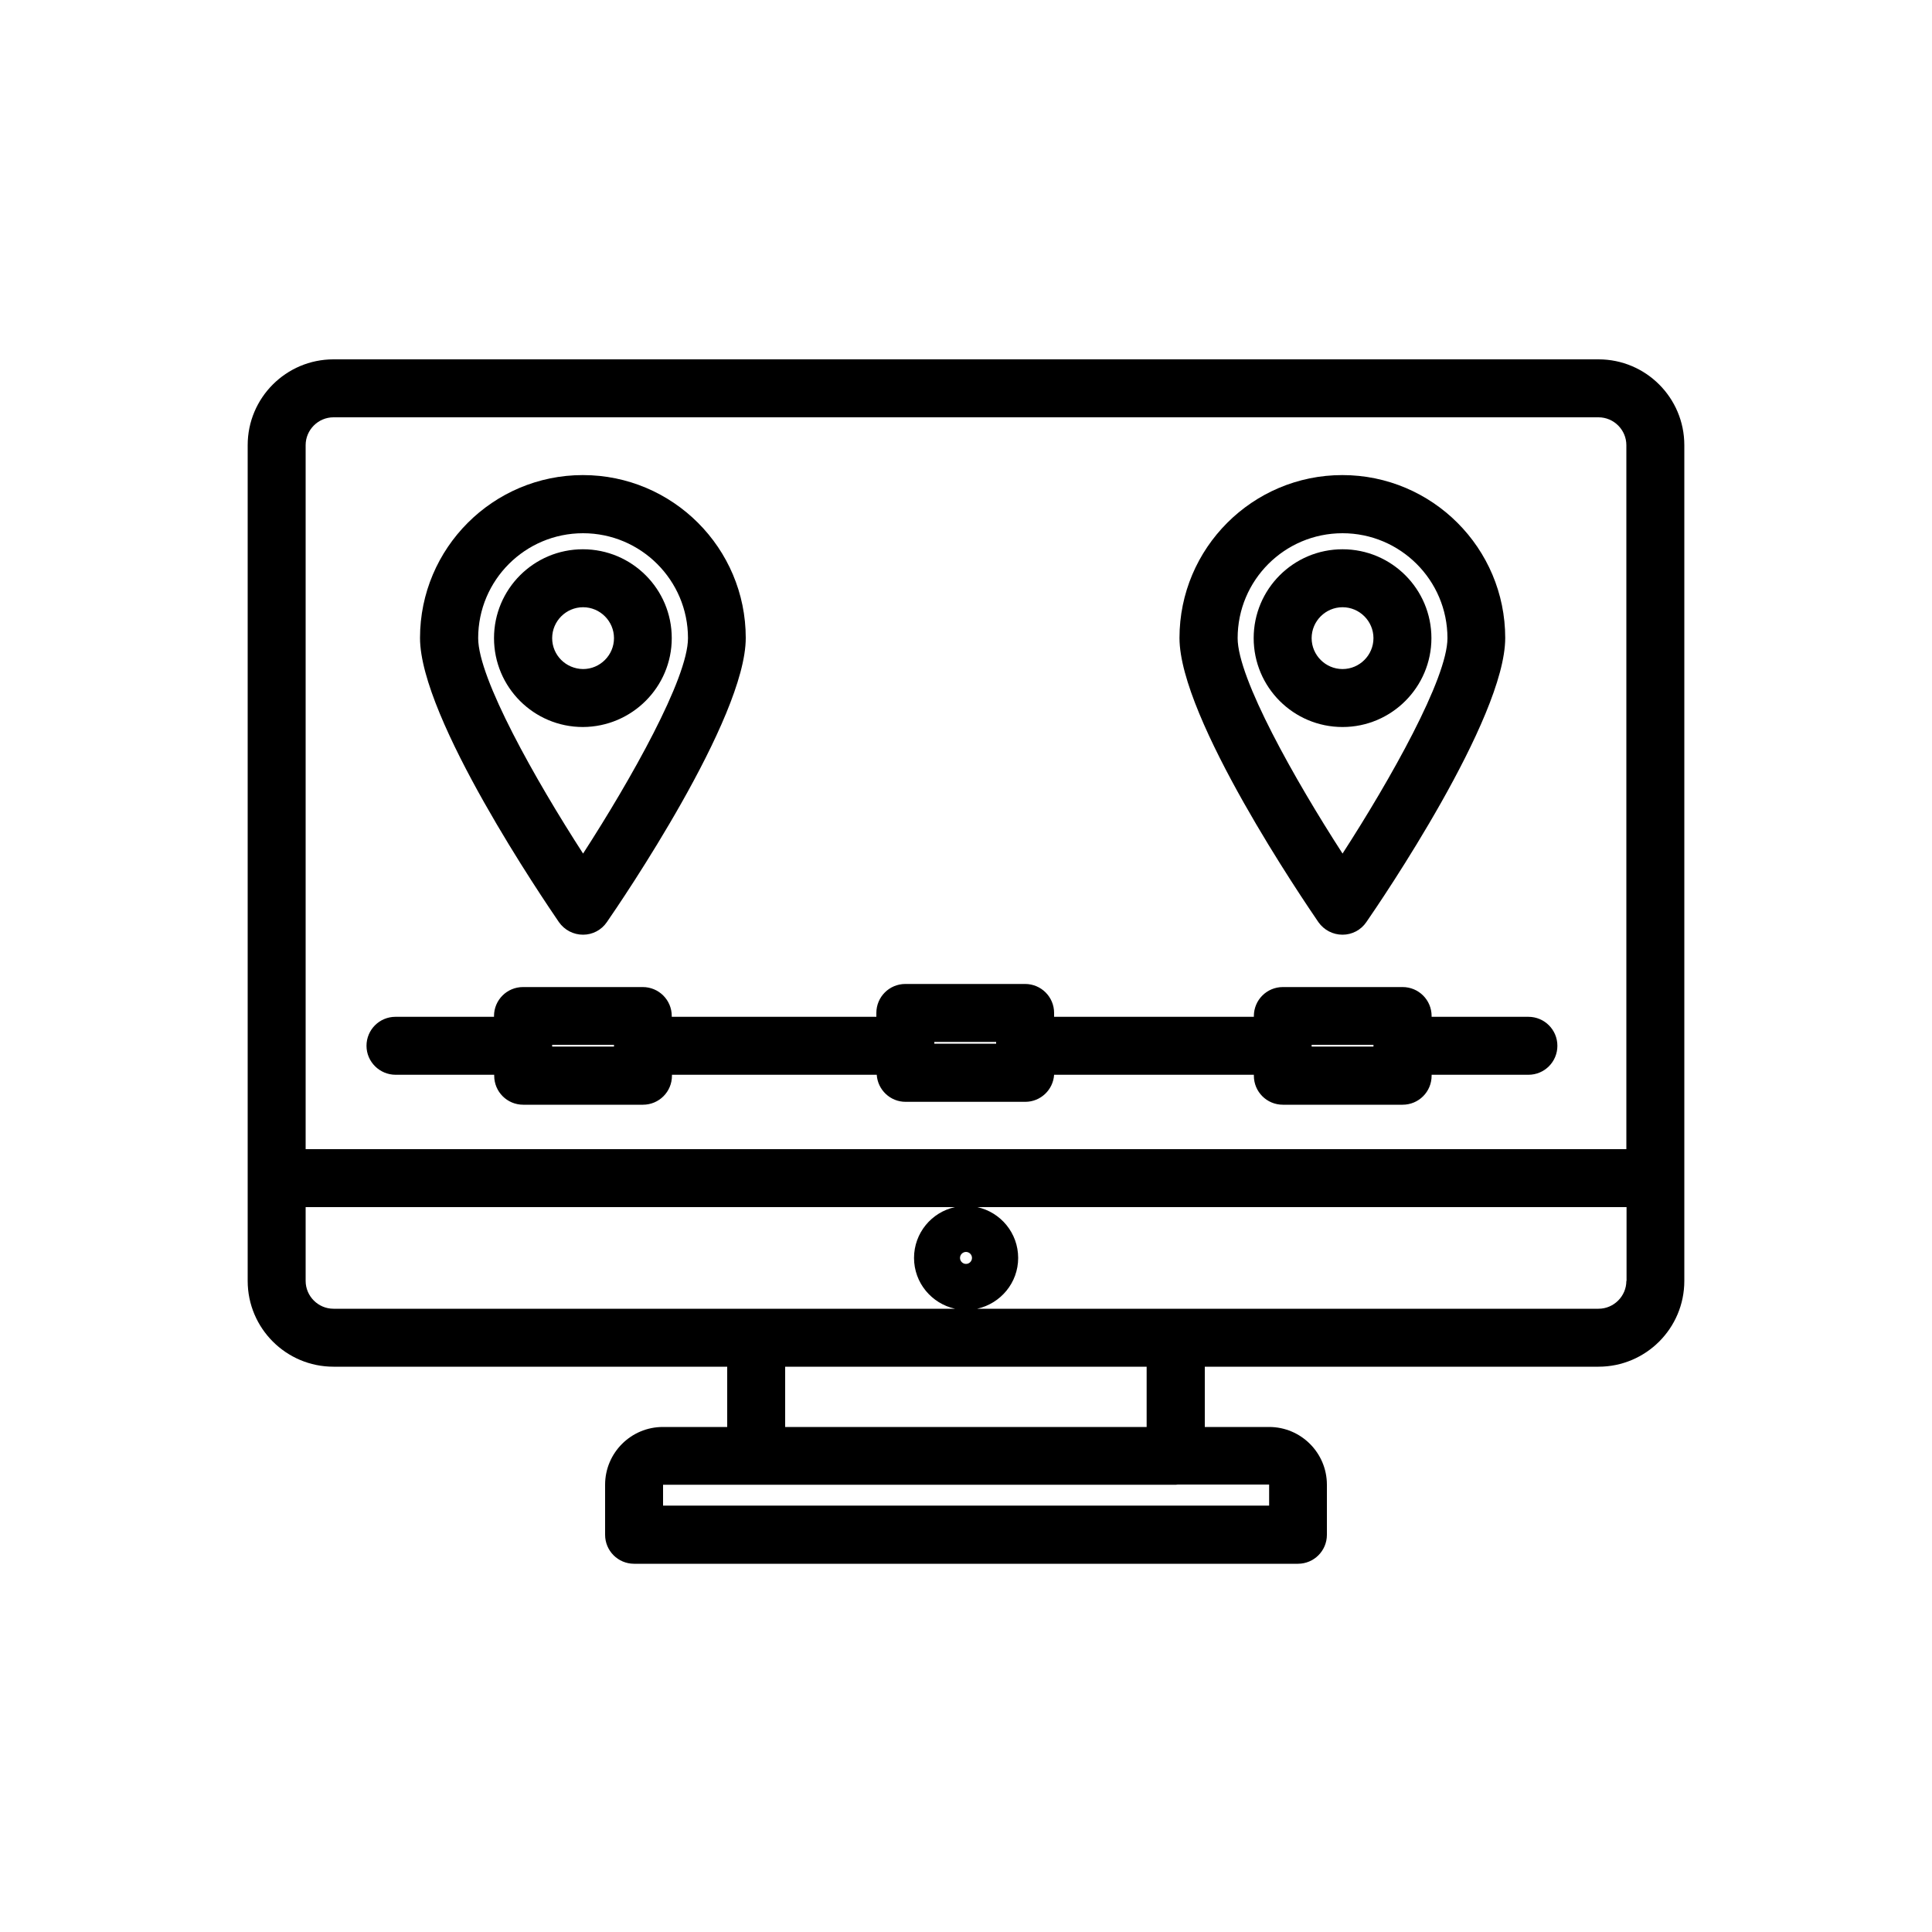 <svg xmlns="http://www.w3.org/2000/svg" enable-background="new 0 0 100 100" viewBox="0 0 100 100"><path d="M82.74,18.6H17.26c-2.45,0-4.44,1.99-4.44,4.44v37.94v5.32c0,2.45,1.99,4.44,4.44,4.44h20.38v3.12h-3.33
	c-1.65,0-2.99,1.34-2.99,2.99v2.59c0,0.83,0.67,1.5,1.5,1.5h34.36c0.83,0,1.5-0.67,1.5-1.5v-2.59c0-1.65-1.34-2.99-2.99-2.99h-3.33
	v-3.12h20.38c2.45,0,4.44-1.99,4.44-4.44v-5.32V23.04C87.18,20.59,85.19,18.6,82.74,18.6z M17.26,21.6h65.48
	c0.79,0,1.44,0.65,1.44,1.44v36.44H15.82V23.04C15.82,22.25,16.47,21.6,17.26,21.6z M50,65.42c-0.17,0-0.31-0.14-0.31-0.31
	S49.83,64.8,50,64.8s0.31,0.14,0.31,0.31S50.17,65.42,50,65.42z M15.82,66.3v-3.82h33.61c-1.21,0.26-2.12,1.34-2.12,2.63
	c0,1.29,0.91,2.36,2.12,2.63H39.14c-0.01,0-0.01,0-0.01,0H17.26C16.47,67.74,15.82,67.09,15.82,66.3z M65.68,77.93H34.32l0-1.08
	l4.82,0c0.01,0,0.01,0,0.02,0h21.71c0.03,0,0.06-0.01,0.09-0.01l4.73,0V77.93z M59.36,73.86H40.64v-3.12h18.71V73.86z M84.18,66.3
	c0,0.79-0.65,1.44-1.44,1.44H60.87c0,0-0.01,0-0.01,0H50.58c1.21-0.27,2.12-1.34,2.12-2.63c0-1.29-0.91-2.37-2.12-2.63h33.61V66.3z"/><path d="M30.18,48.38c0.49,0,0.95-0.24,1.23-0.65c0.74-1.07,7.19-10.53,7.19-14.71c0-4.65-3.78-8.43-8.43-8.43s-8.43,3.78-8.43,8.43
	c0,4.17,6.46,13.64,7.19,14.71C29.22,48.14,29.68,48.38,30.18,48.38z M30.18,27.6c2.99,0,5.43,2.43,5.43,5.43
	c0,2.08-2.96,7.33-5.43,11.15c-2.47-3.82-5.43-9.07-5.43-11.15C24.75,30.03,27.18,27.6,30.18,27.6z"/><path d="M34.77 33.03c0-2.54-2.06-4.6-4.6-4.6-2.54 0-4.6 2.06-4.6 4.6s2.06 4.6 4.6 4.6C32.71 37.62 34.77 35.56 34.77 33.03zM28.58 33.03c0-.88.72-1.6 1.6-1.6.88 0 1.6.72 1.6 1.6s-.72 1.6-1.6 1.6C29.29 34.62 28.58 33.91 28.58 33.03zM69.49 48.38c.49 0 .95-.24 1.23-.65.74-1.07 7.19-10.53 7.19-14.71 0-4.65-3.78-8.43-8.43-8.43s-8.43 3.78-8.43 8.43c0 4.17 6.46 13.64 7.19 14.71C68.53 48.14 68.99 48.38 69.49 48.38zM69.49 27.6c2.99 0 5.43 2.43 5.43 5.43 0 2.08-2.96 7.33-5.43 11.15-2.47-3.82-5.43-9.07-5.43-11.15C64.06 30.03 66.49 27.6 69.49 27.6z"/><path d="M74.09 33.03c0-2.54-2.06-4.6-4.6-4.6s-4.6 2.06-4.6 4.6 2.06 4.6 4.6 4.6S74.09 35.56 74.09 33.03zM67.89 33.03c0-.88.72-1.6 1.6-1.6s1.6.72 1.6 1.6-.72 1.6-1.6 1.6S67.89 33.91 67.89 33.03zM20.48 55.63h5.1v.05c0 .83.67 1.5 1.5 1.5h6.2c.83 0 1.5-.67 1.5-1.5v-.05h10.6c.05.78.7 1.4 1.49 1.4h6.2c.79 0 1.44-.62 1.49-1.4h10.34v.05c0 .83.67 1.5 1.5 1.5h6.2c.83 0 1.5-.67 1.5-1.5v-.05h5.01c.83 0 1.5-.67 1.5-1.5s-.67-1.5-1.5-1.5h-5.01v-.04c0-.83-.67-1.5-1.5-1.5h-6.2c-.83 0-1.5.67-1.5 1.5v.04H54.56v-.2c0-.83-.67-1.5-1.5-1.5h-6.2c-.83 0-1.5.67-1.5 1.5v.2H34.77v-.04c0-.83-.67-1.5-1.5-1.5h-6.2c-.83 0-1.5.67-1.5 1.5v.04h-5.1c-.83 0-1.5.67-1.5 1.5S19.65 55.63 20.48 55.63zM67.89 54.08h3.2v.09h-3.2V54.08zM48.36 53.93h3.2v.09h-3.2V53.93zM28.58 54.08h3.2v.09h-3.2V54.08z"/></svg>